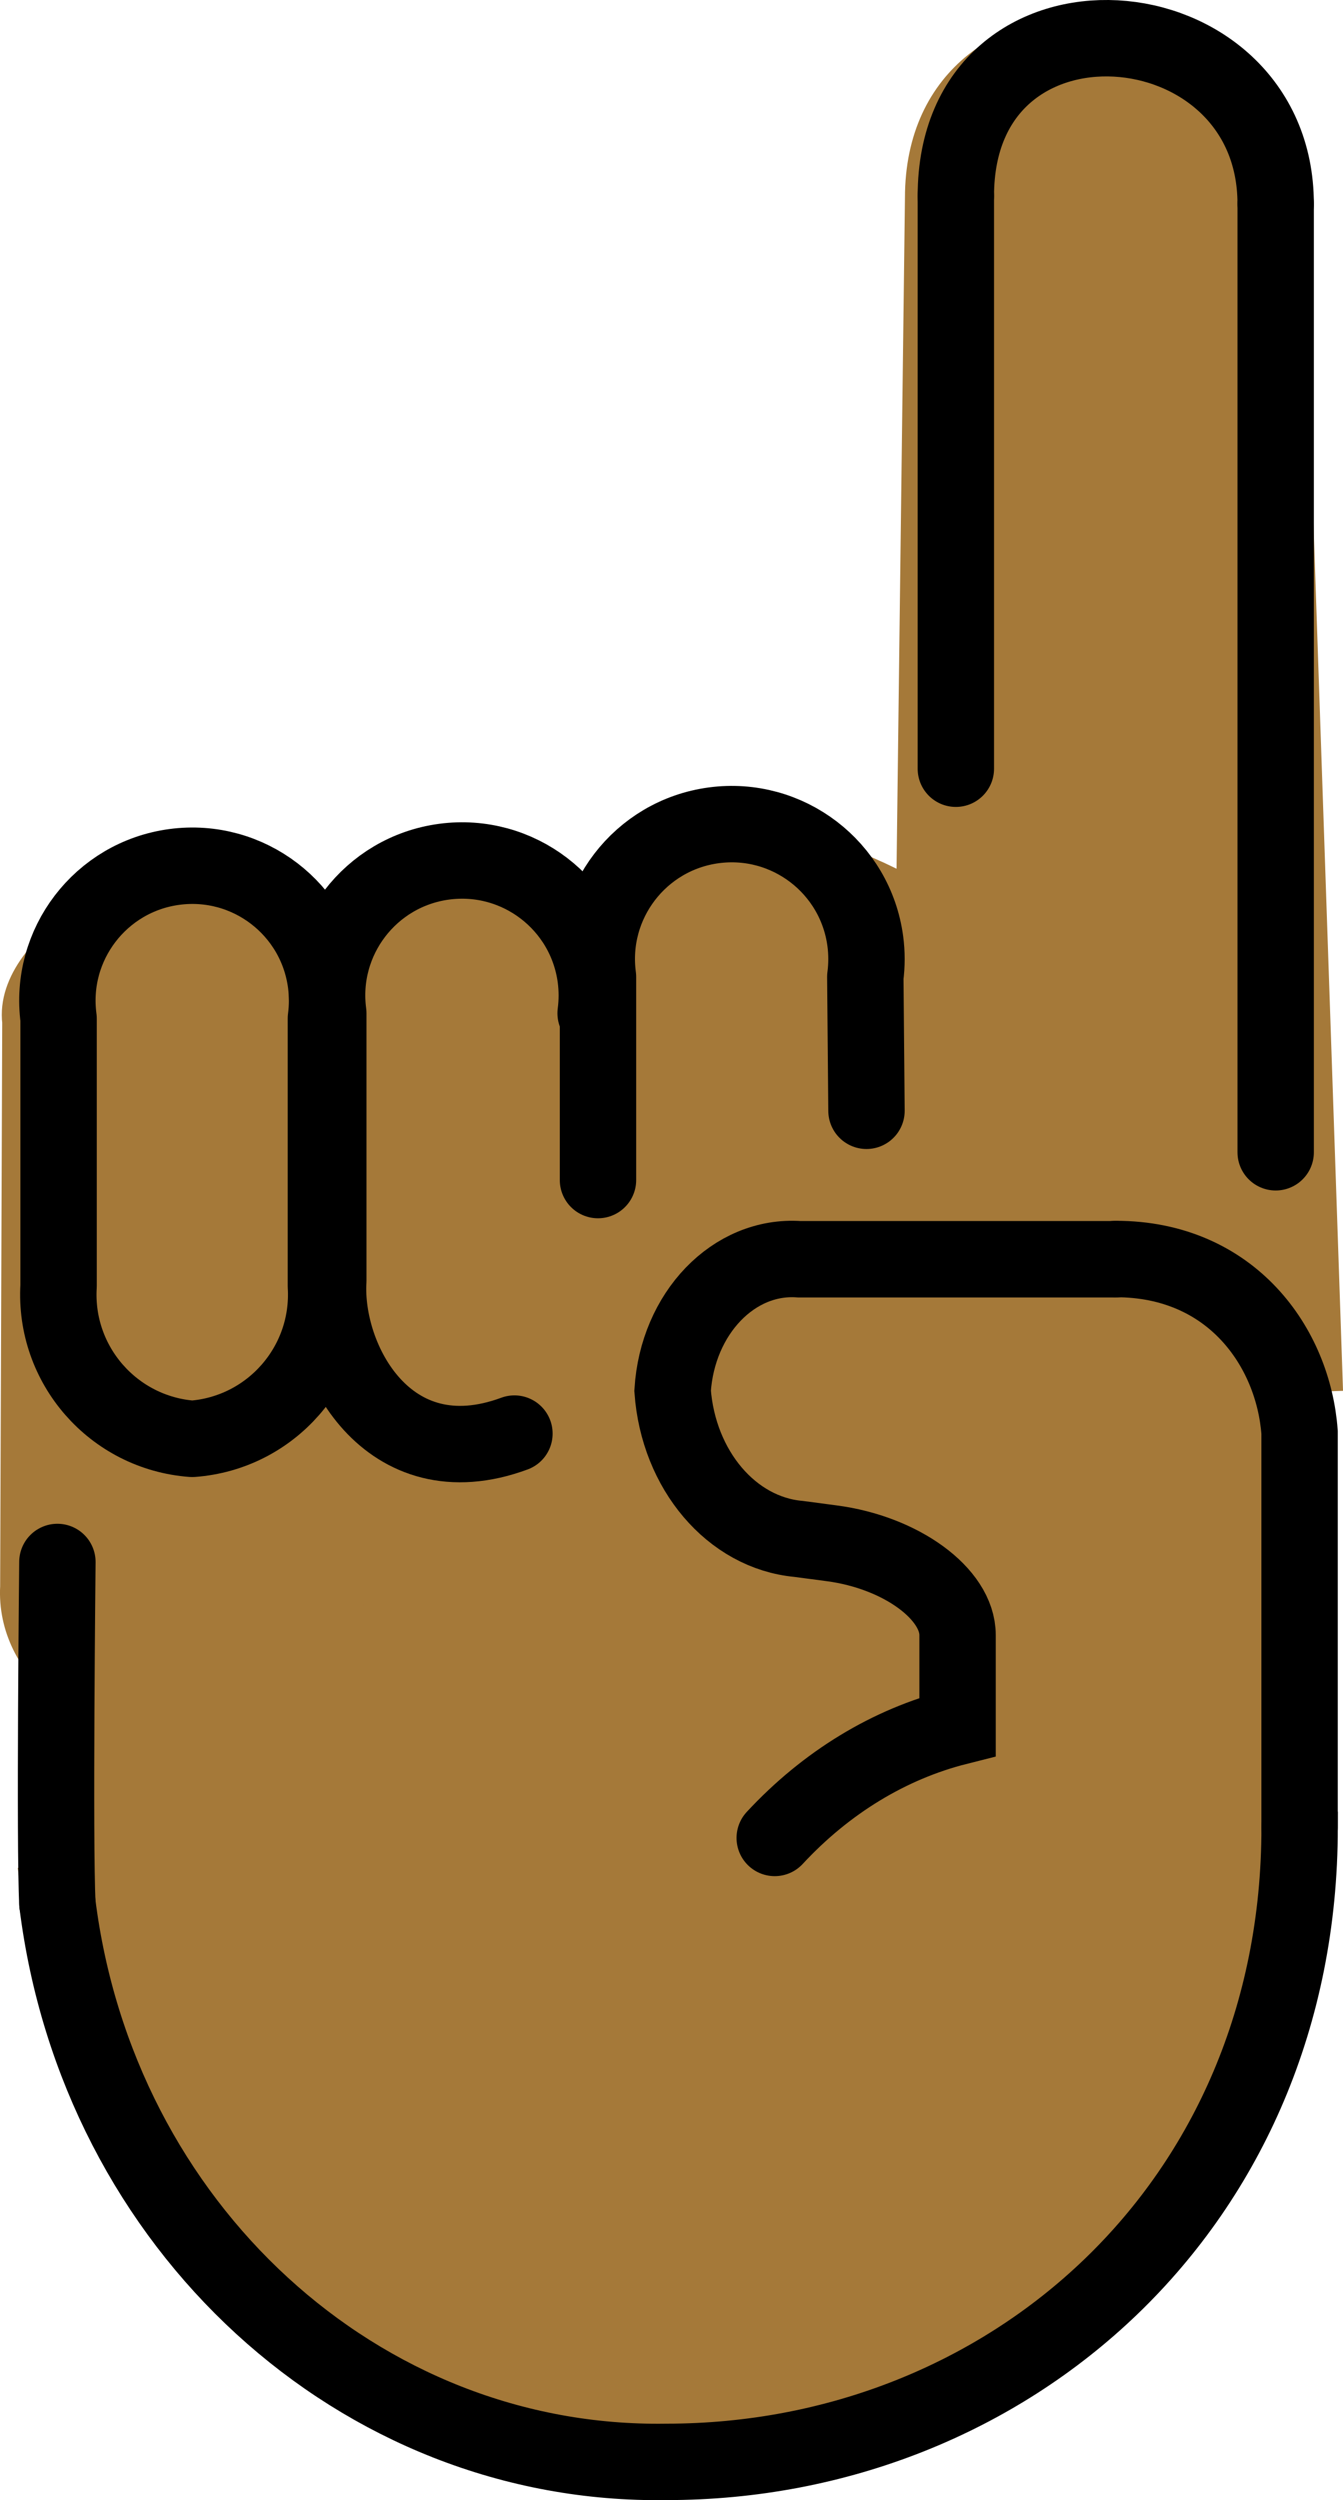 <svg xmlns="http://www.w3.org/2000/svg" xmlns:svg="http://www.w3.org/2000/svg" id="emoji" width="35.168" height="65.431" version="1.1" viewBox="0 0 35.168 65.431"><g id="skin" transform="translate(-19.278,-3.243)"><path id="path1" fill="#a57939" stroke="#a57939" d="m 20.238,52.066 c 1.076,8.6 8.044,14.985 16.215,14.857 9.106,0 16.855,-6.833 16.855,-16.878 l -0.002,0.251 -0.619,-11.213 c -0.168,-2.194 -1.916,-3.871 -3.989,-3.826 H 39.278 C 33.645,32.035 20.414,41.844 20.414,43.767"/><path id="path2" fill="#a57939" stroke="#a57939" d="m 23.671,48.469 c -1.906,-0.153 -4.002,-1.634 -3.889,-3.7 l 0.054,-14.782 c -0.238,-1.933 3.312,-3.816 5.097,-4.074 1.785,-0.258 2.473,2.983 2.711,4.916 0.989,-5.098 0.247,-0.932 -0.742,6.639 v 7 c 0.113,2.066 -1.326,3.847 -3.232,4 z"/><path id="path3" fill="#a57939" stroke="#a57939" d="m 31.534,53.238 c -1.906,-0.153 -3.345,-1.934 -3.232,-4 l -0.029,-19.77 c -0.687,-1.806 -5.285,-1.227 2.908,-3.292 1.754,-0.442 2.994,0.718 3.232,2.651 0.038,0.31 0.391,5.101 0.353,5.411 v 15 c 0.113,2.066 -1.326,3.847 -3.232,4 z"/><path id="path4" fill="#a57939" stroke="#a57939" d="m 33.759,37.933 v -7.31 c -0.021,-1.917 2.194,-5.08 4.214,-5.338 2.02,-0.258 6.92,1.697 7.19,3.63 0.043,0.31 0.017,1.122 -0.026,1.431 l -2.028,5.844"/><path id="path5" fill="#a57939" stroke="#a57939" d="m 43.109,37.629 0.366,-29.207 c 0,-6.175 9.417,-5.388 9.417,0.283 l 1.055,30.954"/></g><g id="line" transform="translate(-19.278,-3.243)"><path id="path6" fill="none" stroke="#000" stroke-linecap="round" stroke-linejoin="round" stroke-width="2" d="m 24.312,40.898 c -2.064,-0.153 -3.623,-1.934 -3.5,-4 v -7 c -0.258,-1.933 1.1,-3.709 3.033,-3.967 1.933,-0.258 3.709,1.1 3.967,3.033 0.041,0.31 0.041,0.624 0,0.934 v 7 c 0.123,2.066 -1.436,3.847 -3.5,4 z"/><path id="path7" fill="none" stroke="#000" stroke-linecap="round" stroke-miterlimit="10" stroke-width="2" d="M 53.309,51.072 V 40.729 c -0.163,-2.228 -1.784,-4.537 -4.813,-4.537"/><path id="path8" fill="none" stroke="#000" stroke-linecap="round" stroke-miterlimit="10" stroke-width="2" d="m 48.496,36.198 h -8.289 c -1.712,-0.121 -3.189,1.413 -3.316,3.442 0.151,2.075 1.546,3.716 3.296,3.877 l 0.87,0.115 c 1.813,0.238 3.296,1.32 3.296,2.402 v 1.967 0.433 c -1.785,0.45 -3.437,1.454 -4.788,2.909"/><path id="path9" fill="none" stroke="#000" stroke-linecap="round" stroke-miterlimit="10" stroke-width="2" d="m 20.781,53.06 c 1.058,8.458 7.912,14.738 15.95,14.612 8.957,0 16.579,-6.72 16.579,-16.6 l -10e-4,-0.001"/><line id="line9" x1="44.308" x2="44.308" y1="8.372" y2="23.361" fill="none" stroke="#000" stroke-linecap="round" stroke-miterlimit="10" stroke-width="2"/><line id="line10" x1="52.683" x2="52.683" y1="8.58" y2="33.399" fill="none" stroke="#000" stroke-linecap="round" stroke-miterlimit="10" stroke-width="2"/><path id="path10" fill="none" stroke="#000" stroke-linecap="round" stroke-miterlimit="10" stroke-width="2" d="m 44.308,8.372 c 0,-5.875 8.375,-5.188 8.375,0.208"/><path id="path11" fill="none" stroke="#000" stroke-linecap="round" stroke-linejoin="round" stroke-width="2" d="m 32.749,40.761 c -3.322,1.227 -4.997,-1.934 -4.874,-4 v -7 c -0.258,-1.933 1.1,-3.709 3.033,-3.967 1.933,-0.258 3.709,1.1 3.967,3.033 0.041,0.31 0.041,0.624 0,0.934"/><path id="path12" fill="none" stroke="#000" stroke-linecap="round" stroke-linejoin="round" stroke-width="2" d="m 34.937,34.126 v -5.317 c -0.258,-1.933 1.1,-3.709 3.033,-3.967 1.933,-0.258 3.709,1.1 3.967,3.033 0.041,0.31 0.041,0.624 0,0.934 l 0.031,3.504"/><path id="path13" fill="none" stroke="#000" stroke-linecap="round" stroke-miterlimit="10" stroke-width="2" d="m 20.781,53.06 c -0.08,-1.512 0,-8.939 0,-8.939"/></g></svg>